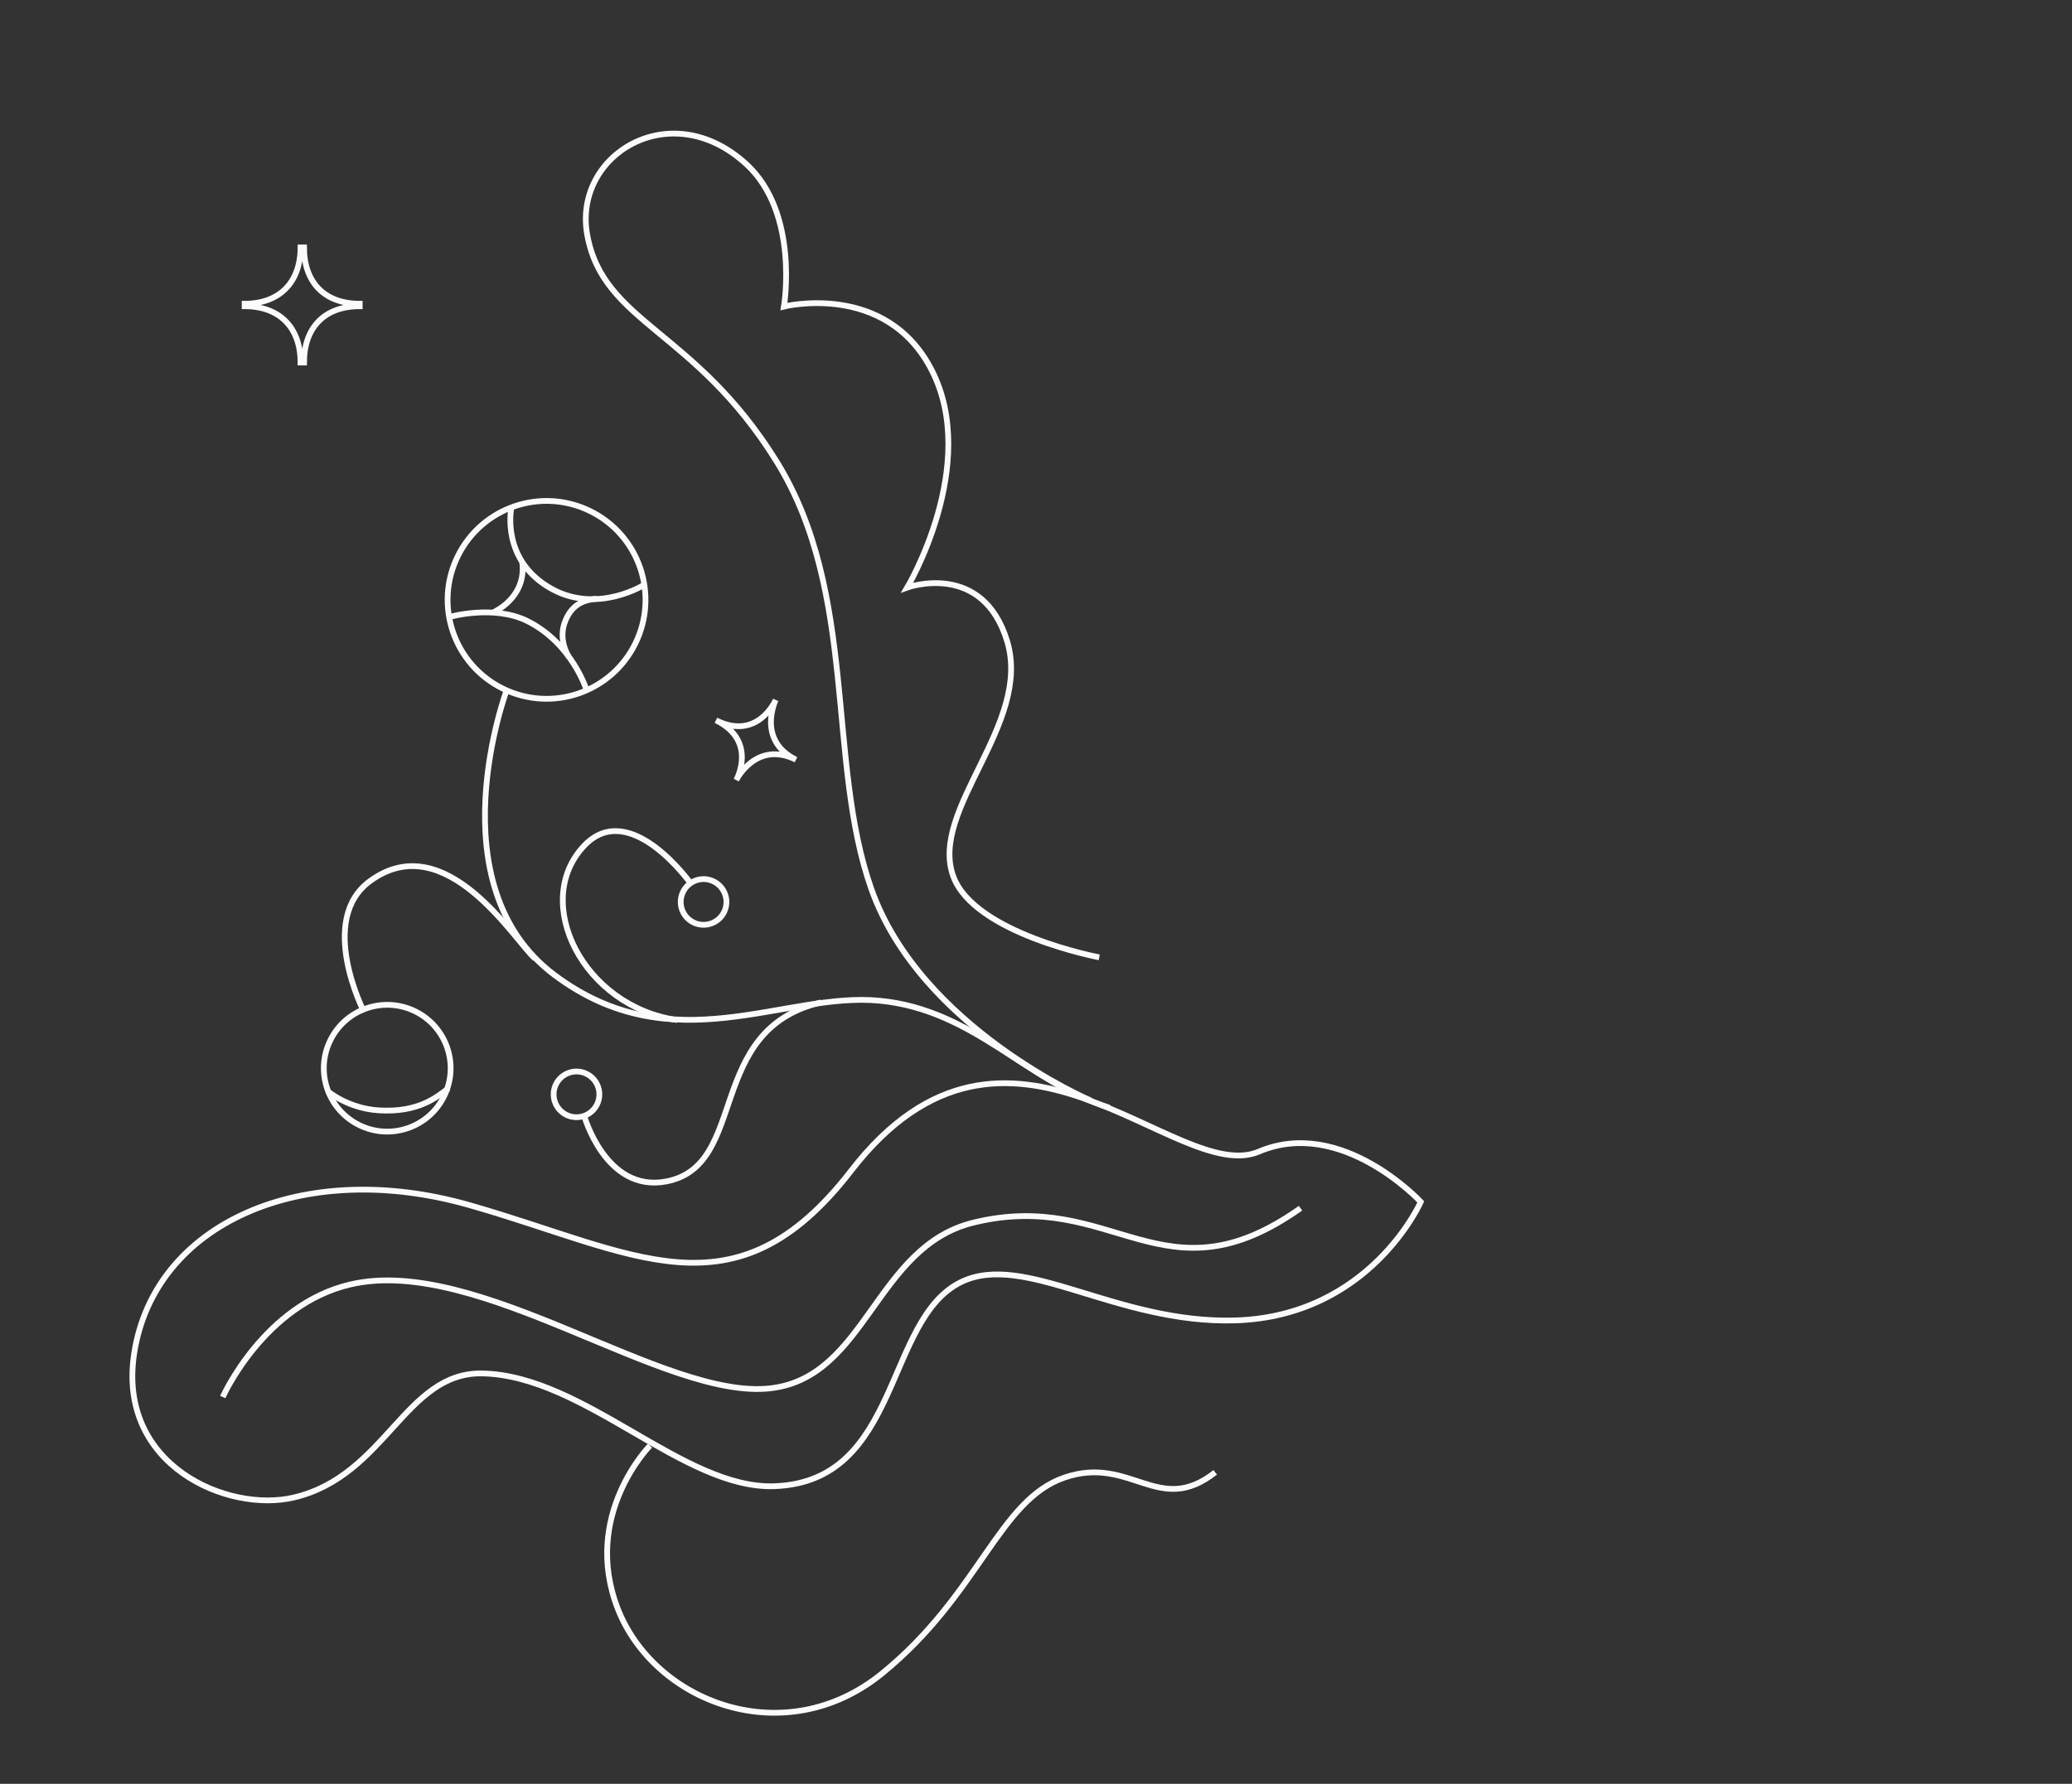 <svg width="720" height="620" viewBox="0 0 720 620" fill="none" xmlns="http://www.w3.org/2000/svg">
  <rect x="0" y="0" width="720" height="620" fill="#333333" stroke="none"/>
  <g clip-path="url(#clip0)">
    <path d="M125 105.572V106.437C112.785 106.437 105.646 113.833 105.646 126H104.426C104.426 113.782 97.108 106.437 85 106.437V105.572C97.108 105.572 104.428 98.162 104.428 86H105.646C105.644 98.162 112.783 105.572 125 105.572Z" stroke="#FBFBFB" stroke-width="2" stroke-miterlimit="10"/>
    <path d="M269.546 243.287C269.546 243.287 262.799 257.251 276.609 264.05C262.696 257.2 255.847 271.113 255.847 271.113C255.847 271.113 263.412 257.553 248.783 250.351C263.362 257.655 269.546 243.287 269.546 243.287Z" stroke="#FBFBFB" stroke-width="2"/>
    <path d="M493.706 417.73C493.706 417.73 476.188 457.545 429.145 458.94C387.863 460.12 356.001 434.91 334.004 445.584C307.304 458.557 313.175 514.947 269.149 516.562C237.48 517.712 203.111 478.098 167.609 477.361C140.707 476.84 134.182 512.915 102.104 520.487C79.12 525.913 40.624 509.342 46.624 470.404C53.599 425.101 105.257 402.391 162.949 418.814C220.641 435.237 255.182 459.386 295.731 406.949C350.318 336.274 408.676 412.403 437.411 400.284C466.146 388.015 493.706 417.73 493.706 417.73Z" stroke="#FBFBFB" stroke-width="2" stroke-miterlimit="10"/>
    <path d="M176.145 239.665C176.145 239.665 150.738 307.443 192.699 338.891C233.97 369.775 272.388 344.639 305.576 347.808C338.705 350.947 357.025 376.338 385.5 385" stroke="#FBFBFB" stroke-width="2" stroke-miterlimit="10"/>
    <path d="M220.768 223.68C229.155 206.646 222.144 186.037 205.109 177.651C188.074 169.264 167.466 176.275 159.08 193.31C150.693 210.345 157.704 230.953 174.739 239.339C191.774 247.726 212.382 240.715 220.768 223.68Z" stroke="#FBFBFB" stroke-width="2" stroke-miterlimit="10"/>
    <path d="M77.404 485.558C77.404 485.558 91.656 453.435 121.826 446.412C166.425 436.076 231.077 487.029 267.98 482.502C301.154 478.446 304.16 433.346 338.202 424.956C386.971 412.952 404.121 453.838 451.919 419.926" stroke="#FBFBFB" stroke-width="2" stroke-miterlimit="10"/>
    <path d="M126.525 351.774C126.525 351.774 110.026 319.692 128.662 306.172C155.085 286.961 179.189 327.475 185.971 333.195" stroke="#FBFBFB" stroke-width="2" stroke-miterlimit="10"/>
    <path d="M154.322 381.011C159.696 370.095 155.204 356.89 144.288 351.516C133.373 346.142 120.168 350.635 114.794 361.55C109.42 372.466 113.912 385.671 124.828 391.045C135.743 396.419 148.948 391.926 154.322 381.011Z" stroke="#FBFBFB" stroke-width="2" stroke-miterlimit="10"/>
    <path d="M422.272 511.737C402.663 527.233 392.947 505.708 369.977 513.522C347.007 521.337 340.432 554.039 306.537 581.625C272.643 609.211 227.394 591.696 214.684 559.173C202.004 526.59 225.859 502.469 225.859 502.469" stroke="#FBFBFB" stroke-width="2" stroke-miterlimit="10"/>
    <path d="M202.905 387.517C202.905 387.517 210.358 414.699 231.559 410.628C260.335 405.076 244.818 357.852 285.333 348.407" stroke="#FBFBFB" stroke-width="2" stroke-miterlimit="10"/>
    <path d="M379 382.499C379 382.499 319.812 357.272 302.765 308.922C287.116 264.535 298.28 206.189 269.815 160.328C241.349 114.467 209.66 112.334 204.067 81.677C198.97 53.944 232.874 32.836 259.296 57.005C277.911 74.057 272.409 106.543 272.409 106.543C272.409 106.543 307.881 97.667 323.746 128.618C340.638 161.563 315.256 204.203 315.256 204.203C315.256 204.203 341.41 194.757 349.973 222.858C358.689 251.704 322.777 281.273 331.25 304.567C338.538 324.525 381.968 332.736 381.968 332.736" stroke="#FBFBFB" stroke-width="2" stroke-miterlimit="10"/>
    <path d="M235.368 354.536C202.798 349.96 184.392 313.59 202.99 293.95C218.918 277.163 240.181 307.275 240.181 307.275" stroke="#FBFBFB" stroke-width="2" stroke-miterlimit="10"/>
    <path d="M251.613 317C253.55 313.064 251.93 308.302 247.994 306.364C244.058 304.426 239.296 306.046 237.358 309.982C235.421 313.919 237.041 318.68 240.977 320.618C244.913 322.556 249.675 320.936 251.613 317Z" stroke="#FBFBFB" stroke-width="2" stroke-miterlimit="10"/>
    <path d="M207.454 383.875C209.392 379.939 207.772 375.177 203.836 373.239C199.9 371.301 195.138 372.921 193.2 376.857C191.262 380.794 192.882 385.555 196.819 387.493C200.755 389.431 205.517 387.811 207.454 383.875Z" stroke="#FBFBFB" stroke-width="2" stroke-miterlimit="10"/>
    <path d="M177.692 176.51C177.692 176.51 173.776 194.894 191.899 204.784C207.805 213.434 223.923 203.213 223.923 203.213" stroke="#FBFBFB" stroke-width="2" stroke-miterlimit="10"/>
    <path d="M156.19 214.439C156.19 214.439 171.717 209.954 183.547 216.002C198.761 223.79 203.725 239.552 203.725 239.552" stroke="#FBFBFB" stroke-width="2" stroke-miterlimit="10"/>
    <path d="M171.527 212.764C171.527 212.764 183.051 207.796 181.481 195.416" stroke="#FBFBFB" stroke-width="2" stroke-miterlimit="10"/>
    <path d="M197.628 228.214C197.628 228.214 193.711 222.417 196.447 215.802C198.917 209.726 203.12 208.595 207.326 208.062" stroke="#FBFBFB" stroke-width="2" stroke-miterlimit="10"/>
    <path d="M113.833 379.23C113.833 379.23 120.766 385.248 131.668 385.927C145.317 386.768 151.673 381.415 155.833 378.254" stroke="#FBFBFB" stroke-width="2" stroke-miterlimit="10"/>
  </g>
  <defs>
    <clipPath id="clip0">
      <rect width="533" height="592" fill="white" transform="translate(0 6)"/>
    </clipPath>
  </defs>
</svg>
